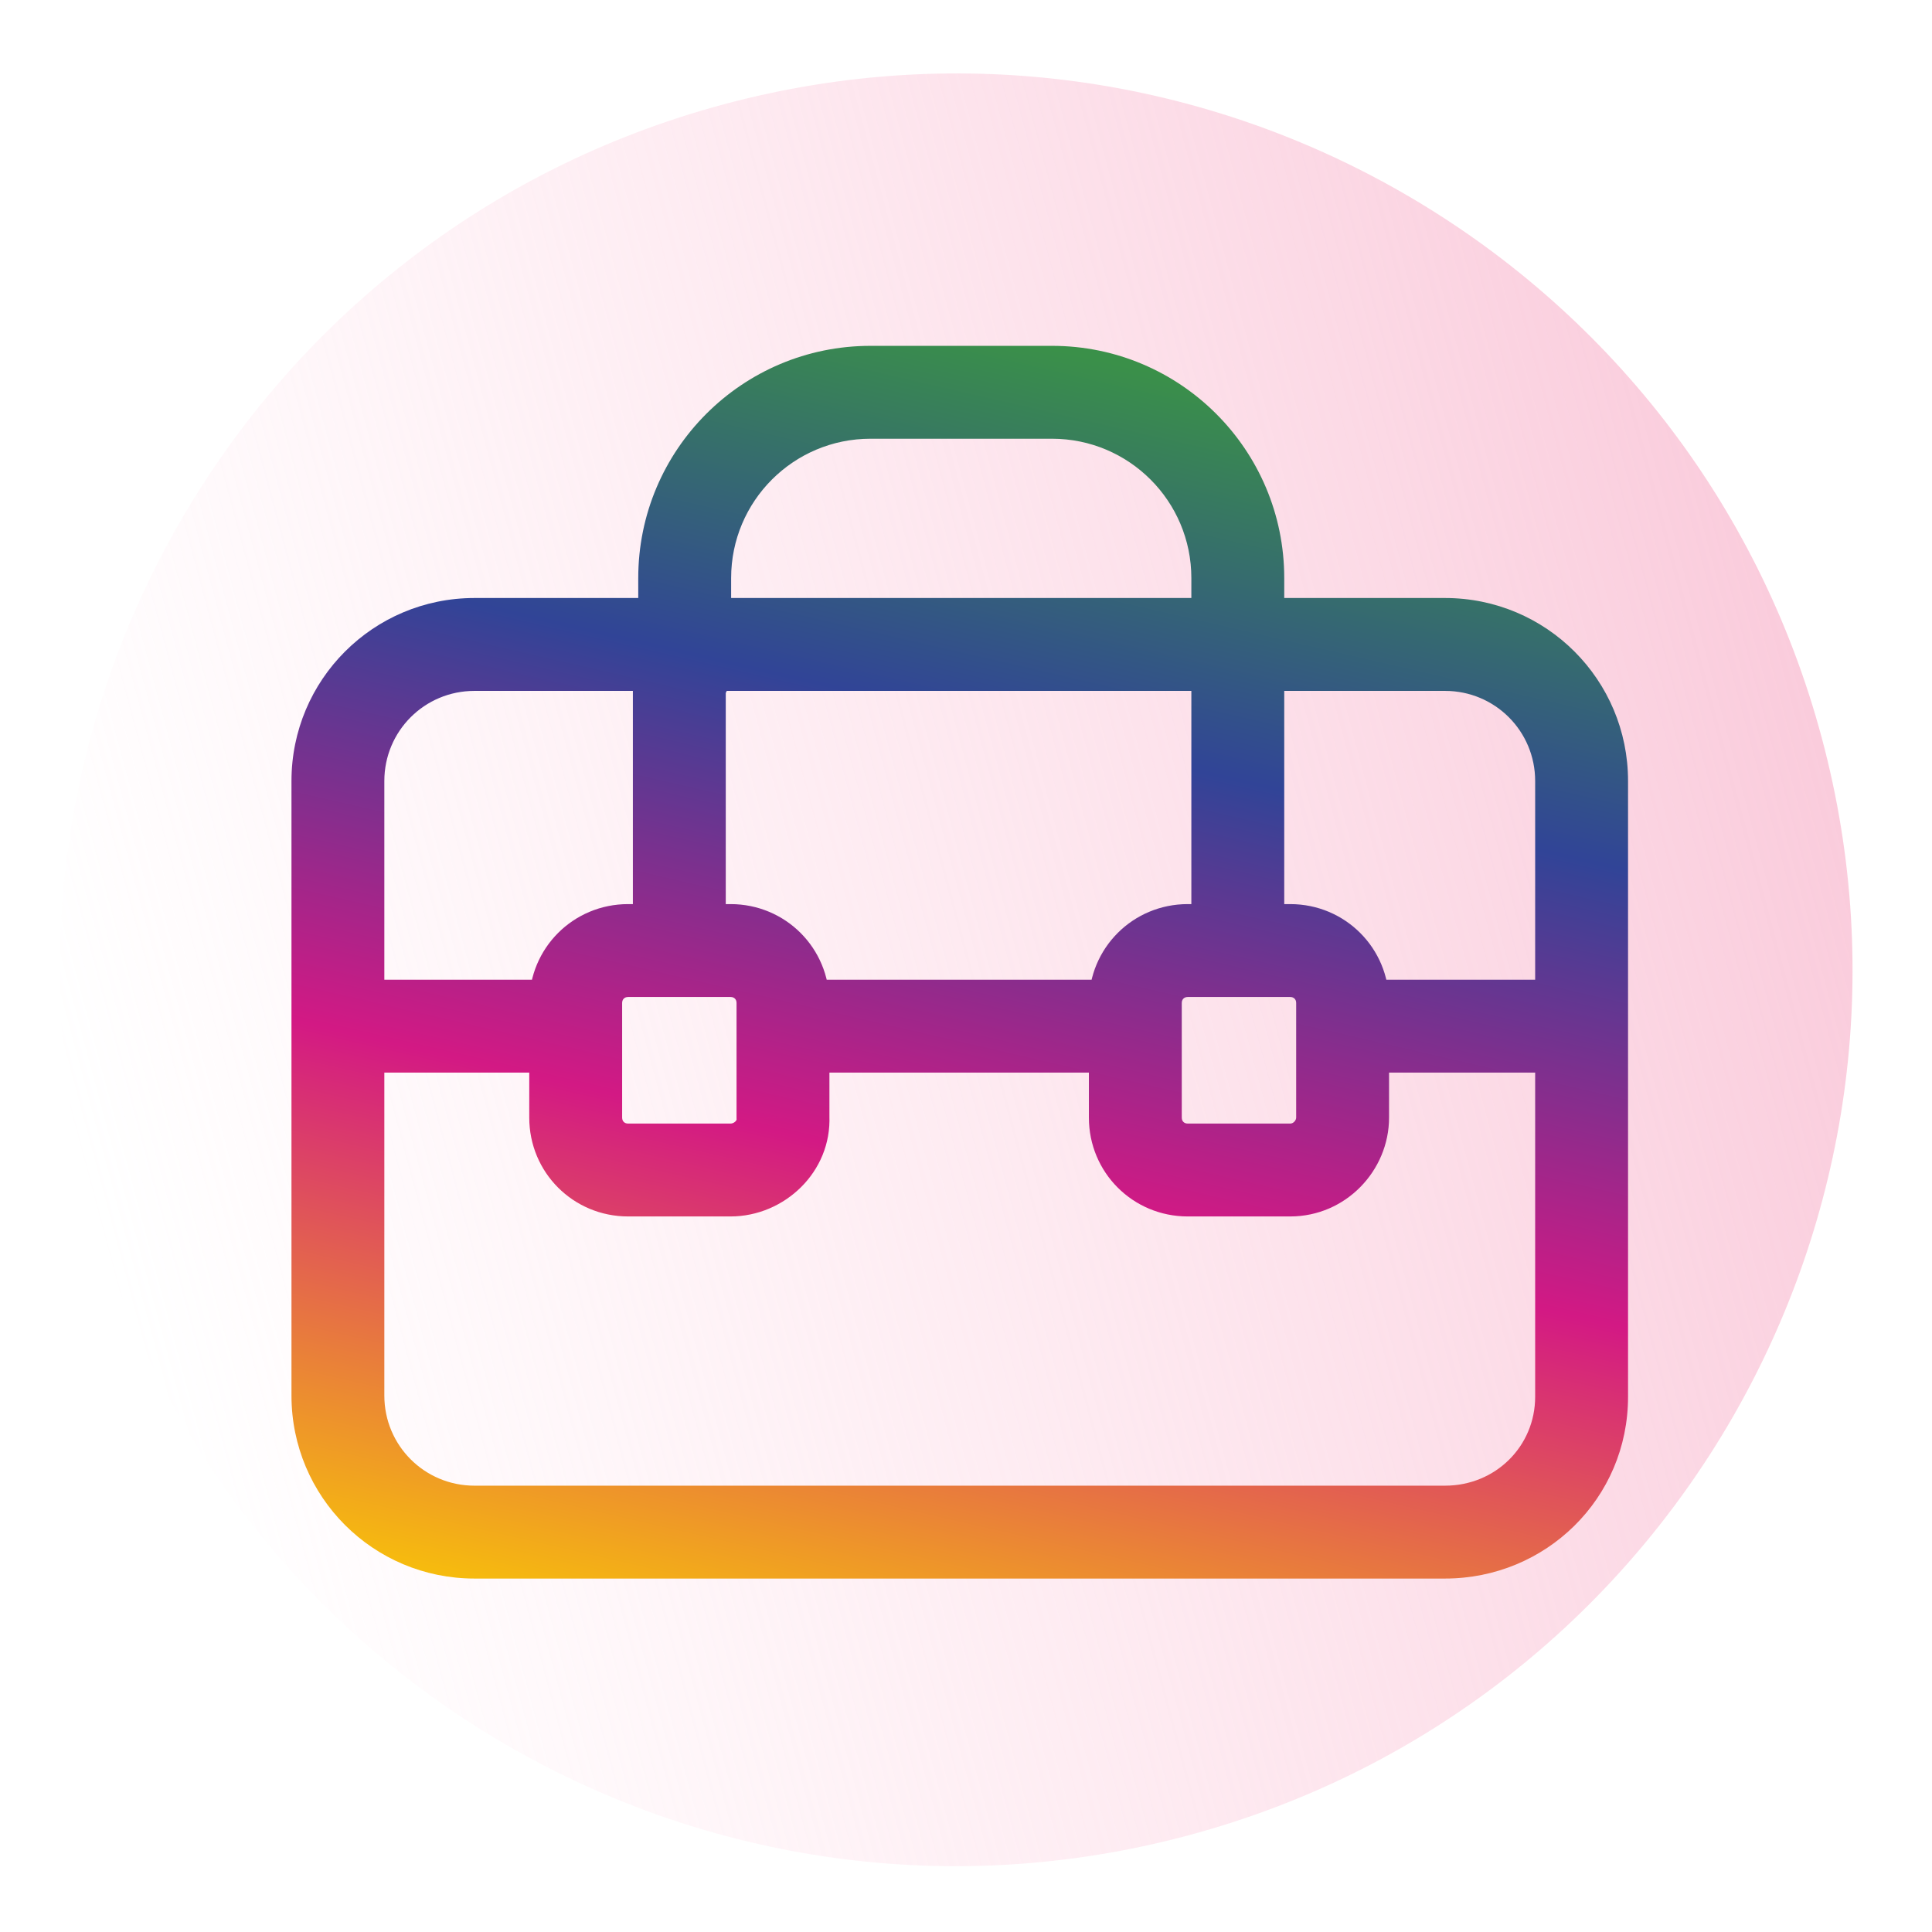 <svg width="104" height="104" viewBox="0 0 104 104" fill="none" xmlns="http://www.w3.org/2000/svg">
<path d="M38.985 5.609C64.72 -1.287 91.171 13.985 98.067 39.72C104.963 65.454 89.691 91.906 63.956 98.801C38.222 105.697 11.77 90.425 4.874 64.691C-2.021 38.956 13.251 12.504 38.985 5.609Z" fill="url(#paint0_linear_950_2350)" fill-opacity="0.7"/>
<path d="M25.541 82.474L25.541 84.974L25.541 84.974L25.541 82.474ZM77.787 82.474L77.787 79.974L77.787 79.974L77.787 82.474ZM72.273 60.16H74.773H72.273ZM42.148 60.16H39.648C39.648 60.196 39.649 60.233 39.651 60.269L42.148 60.16ZM34.357 36.137C34.357 37.517 35.477 38.637 36.857 38.637C38.238 38.637 39.357 37.517 39.357 36.137H34.357ZM64.131 37.967C64.131 39.348 65.25 40.467 66.631 40.467C68.012 40.467 69.131 39.348 69.131 37.967H64.131ZM25.541 79.974C22.852 79.974 20.689 77.812 20.689 75.123H15.69C15.69 80.573 20.09 84.974 25.541 84.974V79.974ZM20.689 75.123V42.043H15.69V75.123H20.689ZM20.689 42.043C20.689 39.354 22.852 37.191 25.541 37.191V32.191C20.09 32.191 15.69 36.593 15.69 42.043H20.689ZM25.541 37.191H77.787V32.191H25.541V37.191ZM77.787 37.191C80.475 37.191 82.638 39.354 82.638 42.043H87.638C87.638 36.593 83.237 32.191 77.787 32.191V37.191ZM82.638 42.043V75.189H87.638V42.043H82.638ZM82.638 75.189C82.638 77.848 80.505 79.974 77.787 79.974V84.974C83.207 84.974 87.638 80.668 87.638 75.189H82.638ZM77.787 79.974L25.541 79.974L25.541 84.974L77.787 84.974L77.787 79.974ZM19.174 57.738H30.99V52.738H19.174V57.738ZM73.322 57.738H85.139V52.738H73.322V57.738ZM42.15 57.738H61.115V52.738H42.15V57.738ZM69.451 60.482H63.938V65.482H69.451V60.482ZM63.938 60.482C63.825 60.482 63.752 60.443 63.703 60.394C63.655 60.346 63.615 60.273 63.615 60.16H58.615C58.615 63.116 60.982 65.482 63.938 65.482V60.482ZM63.615 60.16V53.99H58.615V60.16H63.615ZM63.615 53.99C63.615 53.878 63.655 53.805 63.703 53.756C63.752 53.708 63.825 53.668 63.938 53.668V48.668C60.982 48.668 58.615 51.034 58.615 53.99H63.615ZM63.938 53.668H69.451V48.668H63.938V53.668ZM69.451 53.668C69.563 53.668 69.637 53.708 69.685 53.756C69.734 53.805 69.773 53.878 69.773 53.99H74.773C74.773 51.034 72.407 48.668 69.451 48.668V53.668ZM69.773 53.99V60.16H74.773V53.99H69.773ZM69.773 60.16C69.773 60.221 69.747 60.307 69.671 60.384C69.601 60.455 69.525 60.482 69.451 60.482V65.482C72.445 65.482 74.773 63.013 74.773 60.16L69.773 60.16ZM39.326 60.482H33.813V65.482H39.326V60.482ZM33.813 60.482C33.7 60.482 33.627 60.443 33.578 60.394C33.53 60.346 33.49 60.273 33.49 60.16H28.49C28.49 63.116 30.857 65.482 33.813 65.482V60.482ZM33.49 60.16V53.99H28.49V60.16H33.49ZM33.49 53.99C33.49 53.878 33.53 53.805 33.578 53.756C33.627 53.708 33.7 53.668 33.813 53.668V48.668C30.857 48.668 28.49 51.034 28.49 53.99H33.49ZM33.813 53.668H39.326V48.668H33.813V53.668ZM39.326 53.668C39.438 53.668 39.512 53.708 39.56 53.756C39.609 53.805 39.648 53.878 39.648 53.99H44.648C44.648 51.034 42.282 48.668 39.326 48.668V53.668ZM39.648 53.99V60.16H44.648V53.99H39.648ZM39.651 60.269C39.651 60.269 39.651 60.269 39.651 60.268C39.651 60.268 39.651 60.268 39.651 60.269C39.65 60.27 39.649 60.275 39.646 60.284C39.638 60.302 39.62 60.334 39.585 60.37C39.509 60.445 39.412 60.482 39.326 60.482V65.482C42.219 65.482 44.778 63.087 44.646 60.051L39.651 60.269ZM69.131 51.104V34.695H64.131V51.104H69.131ZM39.068 51.104V34.695H34.068V51.104H39.068ZM39.357 36.137V31.117H34.357V36.137H39.357ZM46.857 23.617H56.631V18.617H46.857V23.617ZM64.131 31.117V37.967H69.131V31.117H64.131ZM56.631 23.617C60.773 23.617 64.131 26.975 64.131 31.117H69.131C69.131 24.214 63.534 18.617 56.631 18.617V23.617ZM39.357 31.117C39.357 26.975 42.715 23.617 46.857 23.617V18.617C39.954 18.617 34.357 24.214 34.357 31.117H39.357Z" fill="url(#paint1_linear_950_2350)"/>
<defs>
<linearGradient id="paint0_linear_950_2350" x1="4.874" y1="64.689" x2="98.067" y2="39.718" gradientUnits="userSpaceOnUse">
<stop stop-color="#FFD1E1" stop-opacity="0"/>
<stop offset="1" stop-color="#F8B6CD"/>
</linearGradient>
<linearGradient id="paint1_linear_950_2350" x1="66.625" y1="11.782" x2="47.777" y2="93.332" gradientUnits="userSpaceOnUse">
<stop offset="0.108" stop-color="#3A9049"/>
<stop offset="0.352" stop-color="#314497"/>
<stop offset="0.639" stop-color="#D31984"/>
<stop offset="1" stop-color="#FACD01"/>
</linearGradient>
</defs>
</svg>
